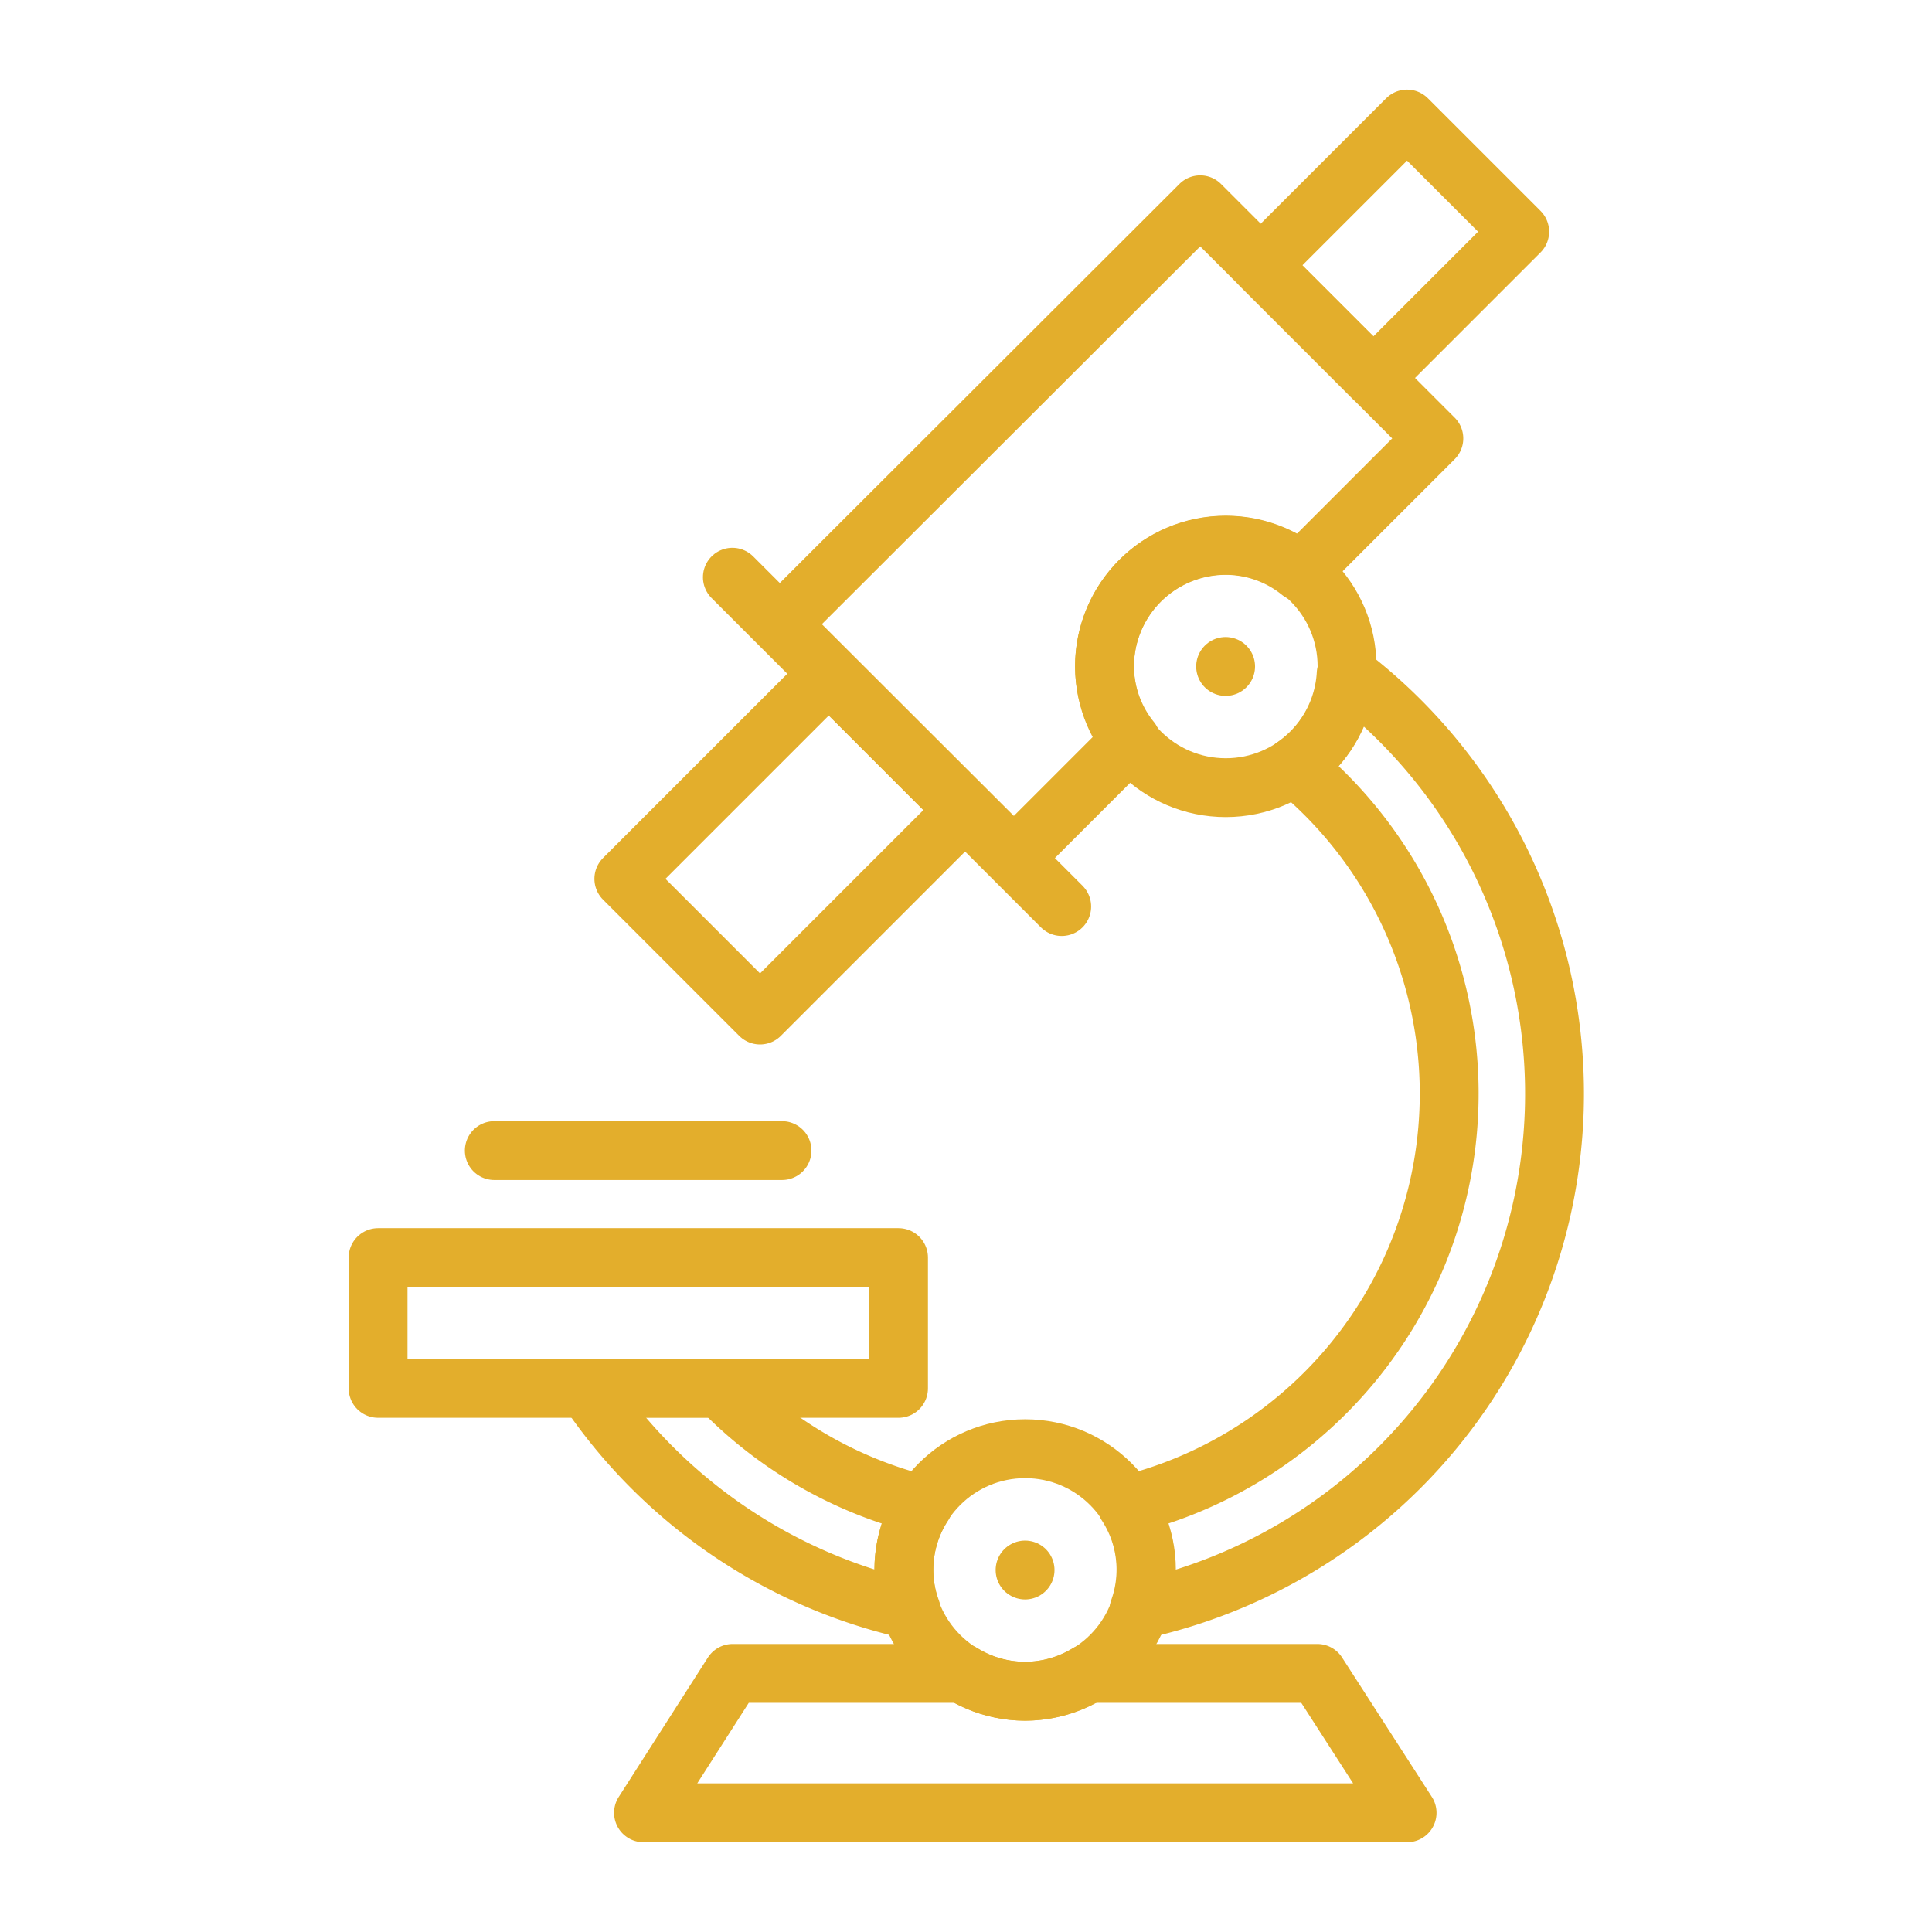 <svg id="Layer_1" data-name="Layer 1" xmlns="http://www.w3.org/2000/svg" width="65" height="65" viewBox="0 0 65 65">
  <defs>
    <style>
      .cls-1 {
        fill: none;
        stroke: #e3ae2c;
        stroke-linecap: round;
        stroke-linejoin: round;
        stroke-width: 1.98px;
      }
    </style>
  </defs>
  <g>
    <g>
      <path class="cls-1" d="M30.41,52.82a4,4,0,0,1,.65-2.19,14.27,14.27,0,0,1-6.83-3.93H19.74a17.82,17.82,0,0,0,10.91,7.46A4,4,0,0,1,30.41,52.82Z"/>
      <path class="cls-1" d="M45.29,22.68a4.06,4.06,0,0,1-1.74,3.1,14.25,14.25,0,0,1-5.64,24.85,4,4,0,0,1,.41,3.53,17.77,17.77,0,0,0,7-31.48Z"/>
    </g>
    <circle class="cls-1" cx="34.49" cy="52.82" r="4.08"/>
    <path class="cls-1" d="M44.32,56.3H36.6a4.11,4.11,0,0,1-2.11.6,4.06,4.06,0,0,1-2.11-.6H24.65l-3,4.69H47.34Z"/>
    <rect class="cls-1" x="12.72" y="42.31" width="17.51" height="4.4"/>
    <line class="cls-1" x1="16.63" y1="38.71" x2="26.31" y2="38.71"/>
    <rect class="cls-1" x="21.85" y="25.17" width="9.75" height="6.48" transform="translate(-12.26 27.22) rotate(-45)"/>
    <rect class="cls-1" x="43.29" y="5.68" width="6.96" height="5.36" transform="translate(7.79 35.52) rotate(-45)"/>
    <line class="cls-1" x1="24.64" y1="19.42" x2="35.72" y2="30.5"/>
    <path class="cls-1" d="M37.16,22.42a4.08,4.08,0,0,1,4.08-4.07,4,4,0,0,1,2.51.89l4.49-4.49L40.38,6.89,26.25,21l7.86,7.85,3.94-3.94A4,4,0,0,1,37.16,22.42Z"/>
    <rect class="cls-1" x="41.24" y="22.42" transform="translate(-3.78 35.73) rotate(-45)"/>
    <rect class="cls-1" x="34.49" y="52.82" transform="translate(-27.25 39.86) rotate(-45)"/>
    <circle class="cls-1" cx="41.24" cy="22.42" r="4.08"/>
  </g>
</svg>
